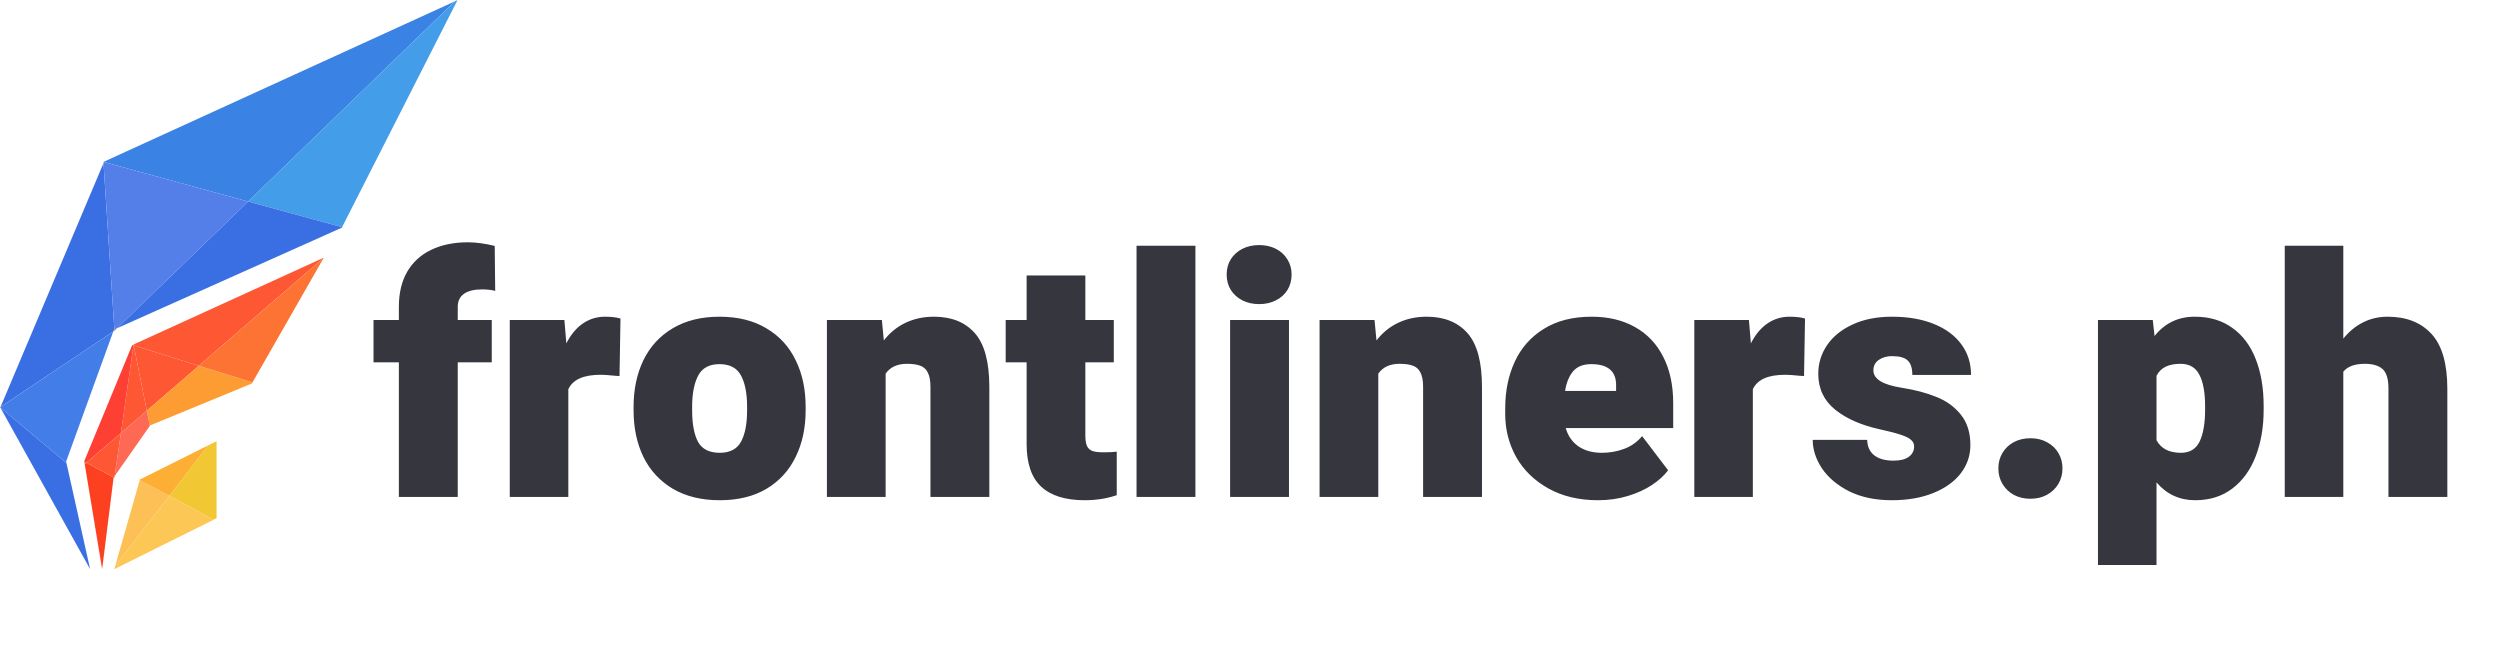 <svg width="931" height="244" viewBox="0 0 931 244" fill="none" xmlns="http://www.w3.org/2000/svg">
<path d="M170.466 119.16H183.135V134.936H170.466V185.066H148.538V134.936H139.097V119.16H148.538V114.227C148.538 109.11 149.573 104.765 151.644 101.192C153.756 97.578 156.74 94.857 160.598 93.03C164.456 91.162 169.024 90.228 174.303 90.228C177.186 90.228 180.496 90.674 184.232 91.568L184.414 108.318C182.993 107.953 181.349 107.77 179.481 107.77C176.597 107.77 174.364 108.318 172.78 109.415C171.237 110.511 170.466 112.115 170.466 114.227V119.16ZM225.286 117.942C227.641 117.942 229.57 118.166 231.072 118.612L230.707 140.053L229.001 139.931C226.646 139.687 224.9 139.566 223.763 139.566C220.514 139.566 217.895 140.012 215.905 140.906C213.956 141.758 212.535 143.098 211.642 144.926V185.066H189.835V119.16H210.18L210.911 127.871C212.535 124.663 214.565 122.206 217.002 120.5C219.479 118.795 222.24 117.942 225.286 117.942ZM235.945 151.504C235.945 145.007 237.163 139.22 239.6 134.145C242.077 129.069 245.711 125.109 250.503 122.267C255.335 119.384 261.142 117.942 267.924 117.942C274.786 117.942 280.613 119.384 285.405 122.267C290.237 125.109 293.872 129.069 296.308 134.145C298.785 139.18 300.024 144.966 300.024 151.504V152.783C300.024 159.321 298.785 165.108 296.308 170.143C293.872 175.178 290.258 179.138 285.466 182.021C280.674 184.863 274.867 186.284 268.045 186.284C261.223 186.284 255.396 184.863 250.564 182.021C245.732 179.138 242.077 175.178 239.6 170.143C237.163 165.108 235.945 159.321 235.945 152.783V151.504ZM257.751 152.783C257.751 157.859 258.482 161.778 259.944 164.539C261.447 167.26 264.147 168.62 268.045 168.62C271.822 168.62 274.461 167.24 275.964 164.478C277.466 161.717 278.218 157.819 278.218 152.783V151.504C278.218 146.55 277.466 142.672 275.964 139.87C274.461 137.028 271.781 135.606 267.924 135.606C264.147 135.606 261.508 137.028 260.005 139.87C258.503 142.713 257.751 146.591 257.751 151.504V152.783ZM347.839 117.942C354.336 117.942 359.392 119.973 363.006 124.033C366.62 128.094 368.427 134.794 368.427 144.134V185.066H346.499V144.073C346.499 141.718 346.154 139.911 345.463 138.652C344.814 137.393 343.859 136.561 342.601 136.155C341.382 135.708 339.758 135.485 337.728 135.485C334.154 135.485 331.515 136.703 329.809 139.139V185.066H307.942V119.16H328.408L329.139 126.774C331.373 123.891 334.073 121.698 337.24 120.196C340.408 118.693 343.941 117.942 347.839 117.942ZM410.76 168.437C413.196 168.437 414.902 168.356 415.877 168.194V184.396C412.263 185.655 408.263 186.284 403.877 186.284C396.771 186.284 391.39 184.599 387.736 181.229C384.122 177.858 382.315 172.579 382.315 165.392V134.936H374.518V119.16H382.315V102.593H404.182V119.16H414.78V134.936H404.182V162.042C404.182 163.707 404.364 165.006 404.73 165.94C405.095 166.834 405.745 167.483 406.679 167.889C407.613 168.255 408.973 168.437 410.76 168.437ZM423.247 185.066V91.507H445.175V185.066H423.247ZM468.93 91.263C471.245 91.263 473.316 91.73 475.143 92.664C476.97 93.598 478.392 94.897 479.407 96.562C480.463 98.227 480.991 100.116 480.991 102.227C480.991 104.379 480.483 106.288 479.468 107.953C478.453 109.618 477.011 110.917 475.143 111.851C473.316 112.785 471.245 113.252 468.93 113.252C466.575 113.252 464.484 112.785 462.656 111.851C460.829 110.917 459.387 109.618 458.332 107.953C457.316 106.288 456.809 104.379 456.809 102.227C456.809 100.116 457.316 98.227 458.332 96.562C459.387 94.897 460.829 93.598 462.656 92.664C464.484 91.73 466.575 91.263 468.93 91.263ZM458.088 185.066V119.16H480.016V185.066H458.088ZM531.303 117.942C537.8 117.942 542.856 119.973 546.47 124.033C550.084 128.094 551.891 134.794 551.891 144.134V185.066H529.963V144.073C529.963 141.718 529.618 139.911 528.928 138.652C528.278 137.393 527.324 136.561 526.065 136.155C524.847 135.708 523.222 135.485 521.192 135.485C517.618 135.485 514.979 136.703 513.273 139.139V185.066H491.406V119.16H511.872L512.603 126.774C514.837 123.891 517.537 121.698 520.705 120.196C523.872 118.693 527.405 117.942 531.303 117.942ZM623.096 159.423H583.078C583.93 162.346 585.514 164.62 587.829 166.245C590.184 167.828 593.087 168.62 596.539 168.62C599.463 168.62 602.224 168.133 604.823 167.158C607.462 166.184 609.696 164.6 611.523 162.407L621.208 175.138C619.746 177.087 617.736 178.914 615.178 180.62C612.66 182.285 609.675 183.645 606.224 184.701C602.772 185.757 599.057 186.284 595.077 186.284C588.011 186.284 581.859 184.823 576.621 181.899C571.383 178.975 567.383 175.077 564.621 170.204C561.901 165.29 560.54 159.971 560.54 154.245V151.991C560.54 145.616 561.718 139.87 564.073 134.754C566.429 129.597 570.022 125.515 574.855 122.511C579.687 119.465 585.656 117.942 592.762 117.942C598.935 117.942 604.295 119.221 608.843 121.78C613.432 124.338 616.944 128.033 619.381 132.865C621.858 137.698 623.096 143.444 623.096 150.103V159.423ZM601.838 143.829C602.001 138.347 598.914 135.606 592.58 135.606C589.575 135.606 587.321 136.5 585.819 138.286C584.316 140.073 583.321 142.51 582.834 145.596H601.838V143.829ZM666.404 117.942C668.759 117.942 670.688 118.166 672.19 118.612L671.825 140.053L670.12 139.931C667.764 139.687 666.018 139.566 664.881 139.566C661.633 139.566 659.013 140.012 657.024 140.906C655.074 141.758 653.653 143.098 652.76 144.926V185.066H630.954V119.16H651.298L652.029 127.871C653.653 124.663 655.684 122.206 658.12 120.5C660.597 118.795 663.358 117.942 666.404 117.942ZM700.21 159.91C693.266 158.407 687.682 155.971 683.459 152.601C679.236 149.19 677.124 144.723 677.124 139.2C677.124 135.342 678.2 131.81 680.353 128.602C682.545 125.353 685.713 122.774 689.855 120.866C693.997 118.917 698.91 117.942 704.595 117.942C710.524 117.942 715.701 118.836 720.128 120.622C724.594 122.409 728.026 124.947 730.421 128.236C732.817 131.485 734.015 135.282 734.015 139.627H712.148C712.148 137.109 711.58 135.322 710.443 134.266C709.346 133.17 707.377 132.622 704.534 132.622C702.666 132.622 701.042 133.089 699.661 134.023C698.321 134.957 697.651 136.256 697.651 137.921C697.651 141.129 701.123 143.281 708.067 144.378C713.021 145.149 717.346 146.286 721.041 147.789C724.777 149.25 727.823 151.443 730.178 154.367C732.574 157.291 733.772 161.088 733.772 165.757C733.772 169.656 732.574 173.168 730.178 176.295C727.782 179.381 724.371 181.818 719.945 183.604C715.519 185.391 710.382 186.284 704.534 186.284C698.443 186.284 693.164 185.188 688.697 182.995C684.271 180.762 680.88 177.919 678.525 174.468C676.211 170.975 675.053 167.422 675.053 163.808H695.337C695.418 166.367 696.311 168.295 698.017 169.595C699.722 170.894 702.098 171.544 705.143 171.544C707.62 171.544 709.509 171.077 710.808 170.143C712.148 169.168 712.818 167.869 712.818 166.245C712.818 165.27 712.432 164.458 711.661 163.808C710.93 163.118 709.671 162.489 707.884 161.92C706.138 161.311 703.58 160.641 700.21 159.91ZM756.126 163.199C758.441 163.199 760.491 163.686 762.278 164.661C764.105 165.636 765.527 166.976 766.542 168.681C767.557 170.387 768.065 172.295 768.065 174.407C768.065 176.559 767.557 178.488 766.542 180.193C765.527 181.899 764.105 183.259 762.278 184.274C760.491 185.249 758.441 185.736 756.126 185.736C753.811 185.736 751.74 185.249 749.913 184.274C748.126 183.259 746.725 181.899 745.71 180.193C744.695 178.488 744.187 176.559 744.187 174.407C744.187 172.295 744.695 170.387 745.71 168.681C746.725 166.976 748.126 165.636 749.913 164.661C751.74 163.686 753.811 163.199 756.126 163.199ZM817.342 117.942C822.824 117.942 827.473 119.323 831.29 122.084C835.148 124.805 838.051 128.663 840.001 133.657C841.99 138.652 842.985 144.52 842.985 151.261V152.54C842.985 159.037 841.99 164.844 840.001 169.96C838.051 175.036 835.148 179.036 831.29 181.96C827.473 184.843 822.864 186.284 817.463 186.284C811.657 186.284 806.865 184.071 803.088 179.645V210.405H781.282V119.16H801.688L802.358 125.13C806.175 120.338 811.169 117.942 817.342 117.942ZM821.179 151.261C821.179 146.185 820.468 142.286 819.047 139.566C817.667 136.845 815.332 135.485 812.042 135.485C809.768 135.485 807.9 135.85 806.439 136.581C804.977 137.312 803.86 138.429 803.088 139.931V163.93C804.753 167.057 807.779 168.62 812.164 168.62C815.494 168.62 817.829 167.199 819.169 164.356C820.509 161.514 821.179 157.575 821.179 152.54V151.261ZM889.156 117.942C896.1 117.942 901.541 120.074 905.48 124.338C909.419 128.602 911.388 135.424 911.388 144.804V185.066H889.46V144.682C889.46 141.149 888.729 138.733 887.268 137.434C885.806 136.134 883.593 135.485 880.628 135.485C876.933 135.485 874.273 136.459 872.649 138.408V185.066H850.843V91.507H872.649V126.104C874.72 123.505 877.156 121.495 879.958 120.074C882.76 118.653 885.826 117.942 889.156 117.942Z" fill="#36363F"/>
<path d="M38.541 60.348V60.754L38.744 60.348H38.541Z" fill="#B99500"/>
<path d="M42.598 123.232L43.612 122.218L42.598 122.725V123.232Z" fill="#B99500"/>
<path d="M42.496 122.725L42.192 123.435L42.598 123.232V122.725H42.496Z" fill="#B99500"/>
<path d="M0 151.631L0.101 151.732L0.203 151.53L0 151.631Z" fill="#B99500"/>
<path d="M169.377 0.507L38.845 60.145L38.744 60.348L92.397 75.055L169.377 0.507Z" fill="#3A82E4"/>
<path d="M42.598 122.725L38.541 60.754L0.203 151.529L42.192 123.435L42.496 122.725H42.598Z" fill="#3A6FE4"/>
<path d="M38.744 60.348L38.541 60.754L42.598 122.725L43.612 122.218L92.397 75.055L38.744 60.348Z" fill="#547EE8"/>
<path d="M169.377 0.507L92.397 75.055L127.388 84.589L170.392 0L169.377 0.507Z" fill="#439DE8"/>
<path d="M43.612 122.218L127.286 84.792L127.388 84.589L92.397 75.055L43.612 122.218Z" fill="#3A6FE4"/>
<path d="M24.646 171.815L42.192 123.435L0.203 151.53L0.102 151.733L24.747 172.423L24.646 171.815Z" fill="#437EE8"/>
<path d="M0.102 151.732L33.571 211.979L24.747 172.423L0.102 151.732Z" fill="#3A6FE4"/>
<path d="M42.598 178.002L42.699 177.292L42.294 177.799L42.598 178.002Z" fill="#FD5733"/>
<path d="M49.697 128.405L49.393 128.506L49.697 128.608V128.405Z" fill="#FD5733"/>
<path d="M49.799 128.608L49.697 128.303V128.405V128.608H49.799Z" fill="#FD5733"/>
<path d="M74.039 136.215L120.593 95.949L49.697 128.303L49.799 128.608L74.039 136.215Z" fill="#FD5733"/>
<path d="M49.697 128.608L45.032 161.267L54.667 152.95L49.799 128.608H49.697Z" fill="#FD5733"/>
<path d="M54.667 152.95L74.039 136.215L49.799 128.608L54.667 152.95Z" fill="#FD5733"/>
<path d="M31.543 172.829L38.034 211.979L42.294 177.9V177.799L32.151 172.322L31.543 172.829Z" fill="#FD4120"/>
<path d="M54.667 152.95L55.783 158.63L55.884 158.427L93.817 142.807L94.02 142.402L74.039 136.215L54.667 152.95Z" fill="#FD9C33"/>
<path d="M45.032 161.267L42.7 177.292L55.783 158.63L54.667 152.95L45.032 161.267Z" fill="#FD6955"/>
<path d="M120.593 95.949L74.039 136.215L94.02 142.401L120.593 95.949Z" fill="#FD7333"/>
<path d="M45.032 161.267L49.697 128.608L49.393 128.506L49.19 128.608L31.34 171.815L32.151 172.322L45.032 161.267Z" fill="#FD4033"/>
<path d="M32.151 172.322L42.294 177.799L42.699 177.292L45.032 161.267L32.151 172.322Z" fill="#FD5733"/>
<path d="M31.34 171.815L31.543 172.829L32.151 172.322L31.34 171.815Z" fill="#FD5733"/>
<path d="M52.035 178.811L42.93 210.679L63.091 184.664L52.035 178.811Z" fill="#FDC057"/>
<path d="M77.615 165.804L52.035 178.595V178.811L63.09 184.664L77.615 165.804Z" fill="#FDAE34"/>
<path d="M42.93 210.678L42.496 211.979L79.566 193.552L63.09 184.664L42.93 210.678Z" fill="#FDC756"/>
<path d="M80.65 164.286L77.615 165.804L63.09 184.664L79.566 193.552L80.65 192.902V164.286Z" fill="#F2C734"/>
</svg>
